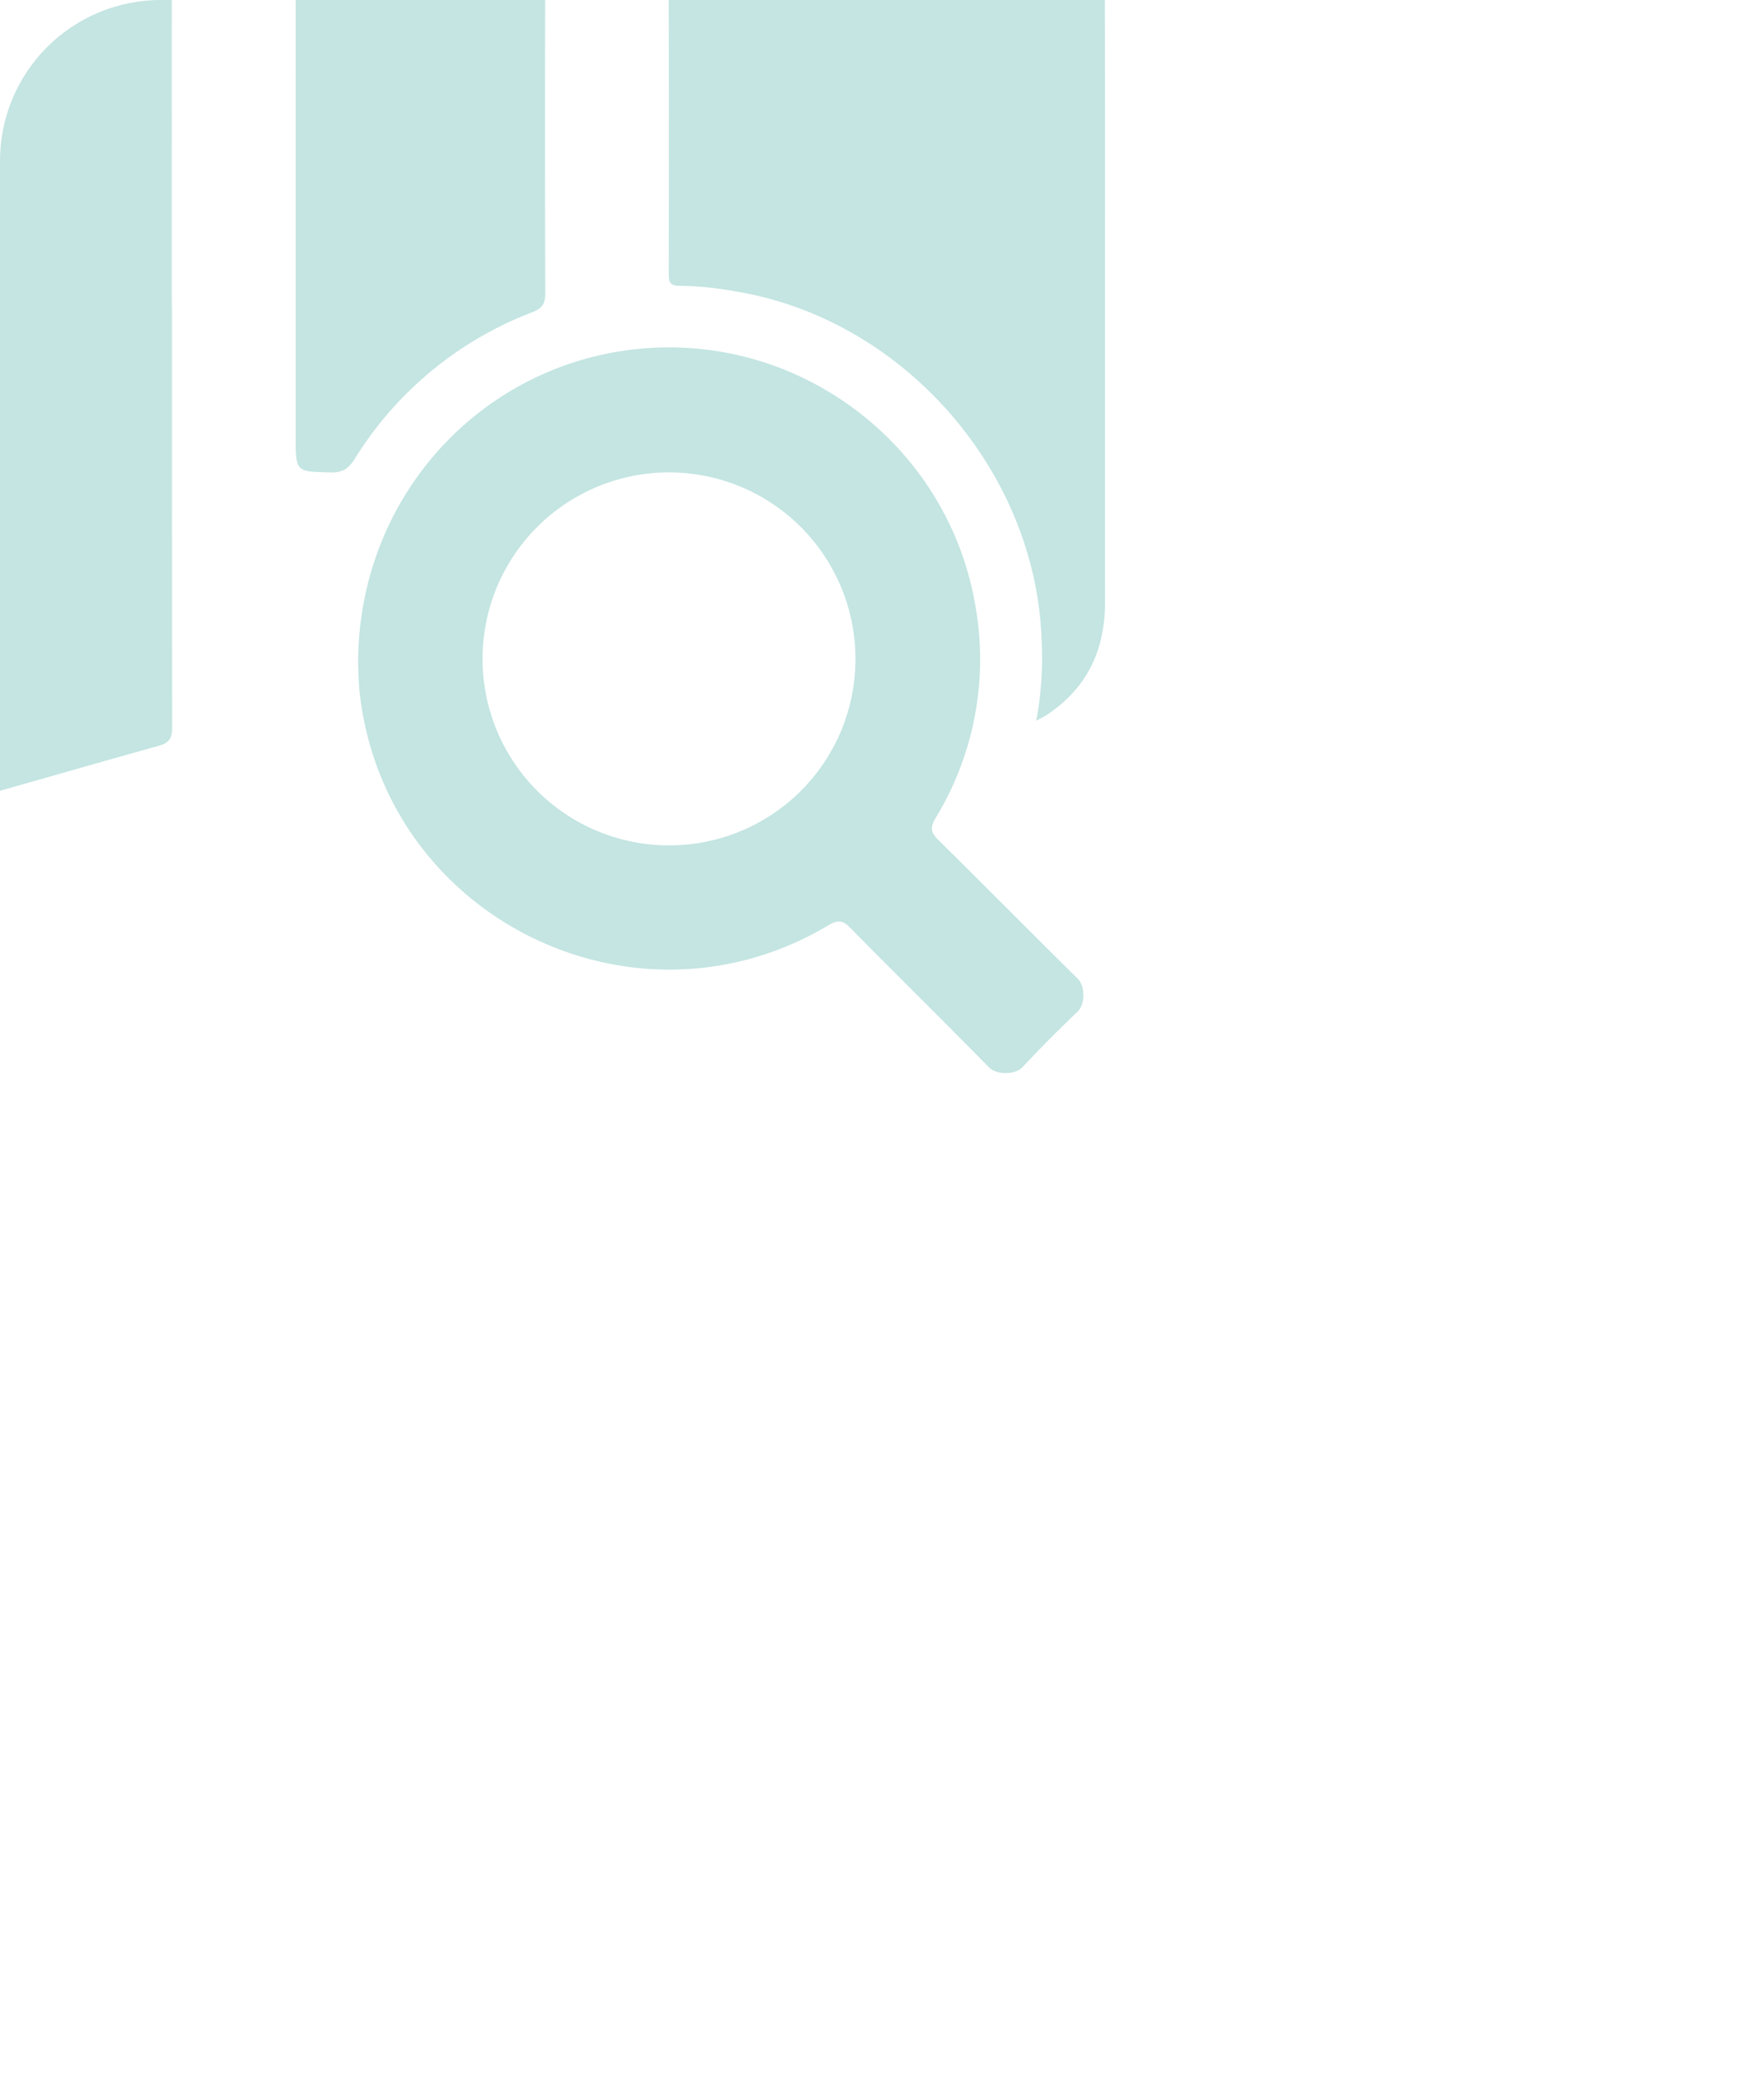 <svg xmlns="http://www.w3.org/2000/svg" xmlns:xlink="http://www.w3.org/1999/xlink" width="439" height="518" viewBox="0 0 439 518">
  <defs>
    <clipPath id="clip-path">
      <path id="Rectangle_53" data-name="Rectangle 53" d="M40,0H399a40,40,0,0,1,40,40V478a40,40,0,0,1-40,40H0a0,0,0,0,1,0,0V40A40,40,0,0,1,40,0Z" transform="translate(1422 3021)" fill="#f4f4f4"/>
    </clipPath>
  </defs>
  <g id="Mask_Group_28" data-name="Mask Group 28" transform="translate(-1422 -3021)" clip-path="url(#clip-path)">
    <g id="Group_28" data-name="Group 28" transform="translate(-1132.855 1108.527)">
      <g id="Group_27" data-name="Group 27" transform="translate(2489.07 1879.582)">
        <path id="Path_57" data-name="Path 57" d="M2597.638,1988.577q0,52.428.051,104.856c.006,2.552-.6,3.841-3.254,4.583-21.864,6.1-43.661,12.449-65.529,18.536a30.86,30.86,0,0,1-38.778-22.335,38.542,38.542,0,0,1-1.035-9.709q-.013-74.38-.02-148.759c0-17.36,8.406-28.249,25.231-33.026q39.72-11.274,79.394-22.713c3.245-.942,4-.49,3.987,2.985-.124,35.194-.076,70.387-.076,105.582Z" transform="translate(-2489.07 -1879.582)" fill="#c4e5e2"/>
        <path id="Path_58" data-name="Path 58" d="M2595.653,2040.42c-.075-41.072,29.939-73.84,68.59-78.237,40.978-4.661,78.043,23.726,84.933,63.3a75.965,75.965,0,0,1-9.813,53.32c-1.393,2.35-1.2,3.58.684,5.436,11.633,11.451,23.1,23.075,34.721,34.534,1.781,1.756,1.871,6.317,0,8.113-5.931,5.693-8.133,7.956-13.807,13.9-1.851,1.94-6.4,1.971-8.333,0-11.44-11.644-23.089-23.082-34.532-34.723-1.9-1.928-3.135-1.946-5.394-.6-48.364,28.867-110.381-1.888-116.657-57.81C2595.723,2044.785,2595.728,2041.869,2595.653,2040.42Zm123.764-1.166a46.4,46.4,0,1,0-46,46.328A46.33,46.33,0,0,0,2719.417,2039.254Z" transform="translate(-2440.742 -1842.355)" fill="#c4e5e2"/>
        <path id="Path_59" data-name="Path 59" d="M2740.3,2091.606a83.33,83.33,0,0,0,1.353-19.592c-1.161-42.3-34.321-80.325-76.07-87.209a82.409,82.409,0,0,0-14.047-1.416c-2.043.017-2.691-.656-2.689-2.7q.07-38.8-.026-77.6c0-1.8.693-2.537,2.335-3,22.4-6.33,44.7-13.083,67.22-18.969,20.74-5.421,38.926,9.552,39,31.506.095,28.044.036,56.087.041,84.131q0,32.636.009,65.273c.017,11.984-4.469,21.585-14.669,28.236C2742.176,2090.639,2741.539,2090.931,2740.3,2091.606Z" transform="translate(-2416.633 -1879.391)" fill="#c4e5e2"/>
        <path id="Path_60" data-name="Path 60" d="M2584.968,1954.519c0-23.824.036-47.648-.047-71.472-.01-2.865.347-3.789,3.536-2.7q27.6,9.4,55.336,18.382c2.5.814,3.315,1.942,3.305,4.571q-.148,41,0,81.994c.007,2.561-.734,3.751-3.2,4.711a89.375,89.375,0,0,0-44.231,36.5c-1.531,2.433-3.048,3.436-5.957,3.37-8.737-.2-8.74-.068-8.74-8.963Z" transform="translate(-2445.608 -1879.436)" fill="#c4e5e2"/>
      </g>
    </g>
  </g>
</svg>
